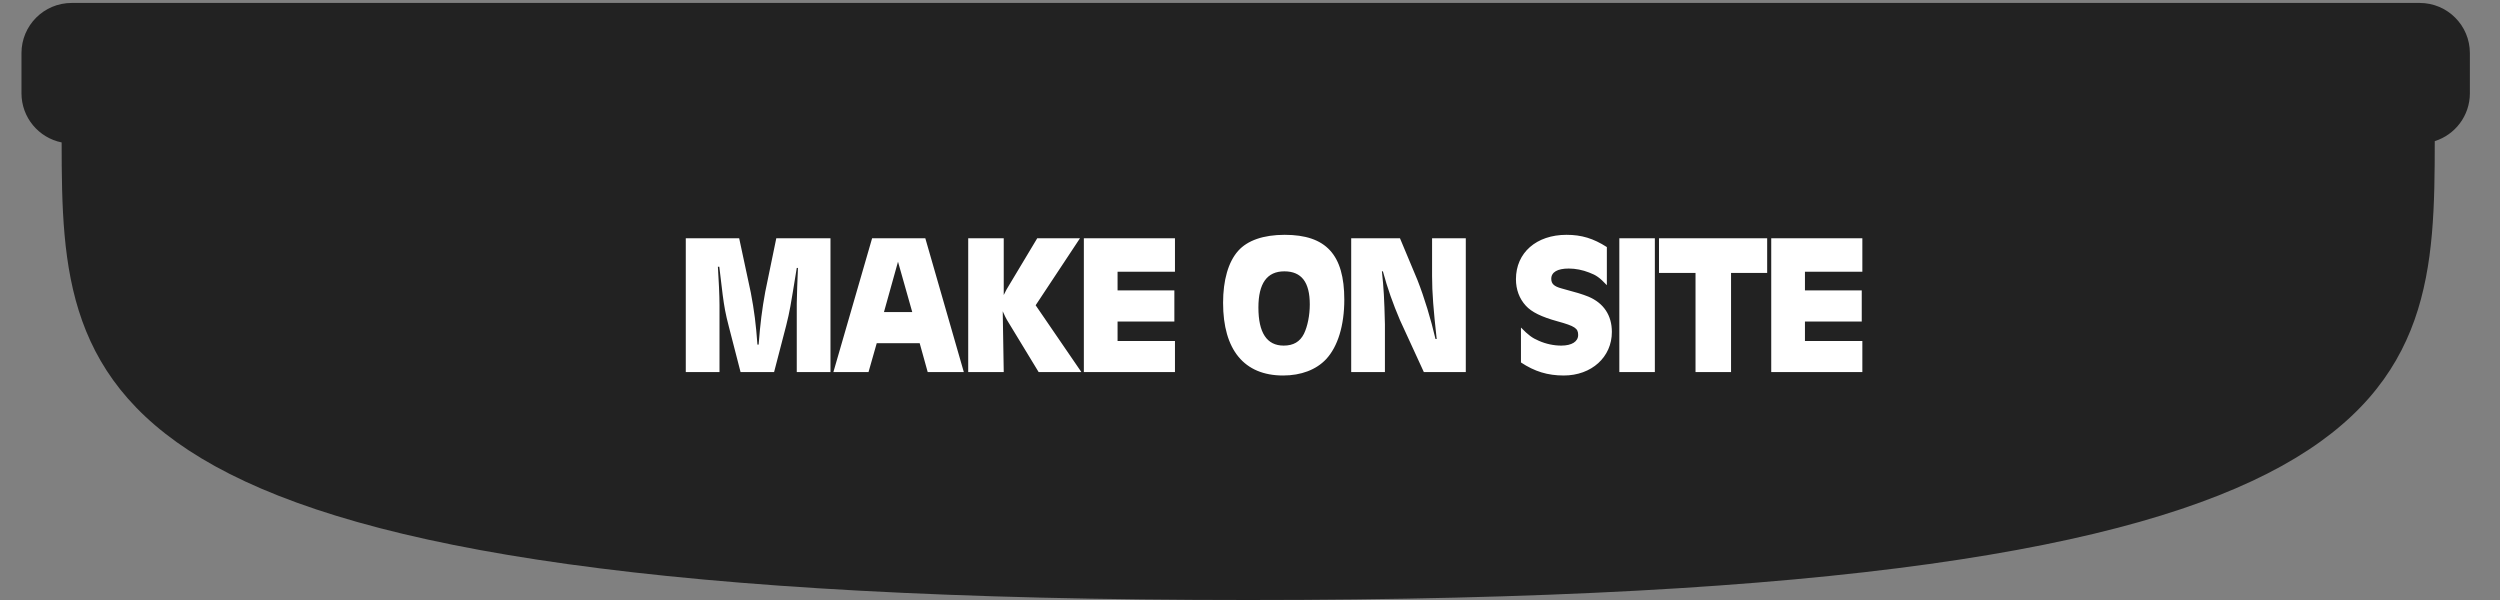 <svg width="450" height="108" viewBox="0 0 450 108" fill="none" xmlns="http://www.w3.org/2000/svg">
<rect x="0" y="0" width="450" height="108" fill="#808080" stroke="none"/>
<path d="M224.675 108C13.593 108 11.124 71.273 11.095 25.638C6.97 24.803 3.865 21.158 3.865 16.787V9.562C3.865 4.574 7.908 0.531 12.896 0.531H435.547C440.534 0.531 444.578 4.574 444.578 9.562V16.787C444.578 20.831 441.92 24.254 438.256 25.404C438.235 71.147 436.116 108 224.675 108Z" fill="#222222"/>
<path d="M149.486 42.882V66.977H143.417V54.622C143.453 52.744 143.526 50.612 143.634 48.228H143.417C142.225 55.561 142.189 55.85 141.503 58.632L139.335 66.977H133.302L131.207 58.849C130.557 56.356 130.376 55.236 130.087 53.105L129.473 48.011H129.22C129.365 50.179 129.509 53.286 129.509 54.875V66.977H123.441V42.882H133.05L135.145 52.671C135.759 55.886 136.084 58.451 136.337 62.028H136.554C136.843 58.271 137.168 55.67 137.746 52.527L139.733 42.882H149.486ZM157.812 61.775L156.331 66.977H150.009L156.981 42.882H166.554L173.49 66.977H166.987L165.542 61.775H157.812ZM164.206 56.175L161.641 47.108L159.112 56.175H164.206ZM174.278 42.882H180.672V53.105C181.106 52.238 181.286 51.877 181.575 51.443L186.705 42.882H194.399L186.416 54.947L194.652 66.977H186.958L181.25 57.584C181.069 57.259 180.889 56.934 180.491 56.031L180.672 66.977H174.278V42.882ZM195.093 42.882H211.494V48.914H201.162V52.274H211.385V57.873H201.162V61.377H211.494V66.977H195.093V42.882ZM231.245 42.268C238.687 42.268 241.974 45.844 241.974 53.936C241.974 58.56 240.818 62.389 238.687 64.665C236.917 66.543 234.208 67.591 230.956 67.591C223.948 67.591 220.155 62.967 220.155 54.514C220.155 50.432 221.095 47.145 222.865 45.158C224.526 43.279 227.416 42.268 231.245 42.268ZM231.173 48.842C228.067 48.842 226.513 51.01 226.513 55.345C226.513 59.896 228.03 62.208 231.065 62.208C232.799 62.208 233.991 61.522 234.713 60.077C235.364 58.74 235.761 56.754 235.761 54.803C235.761 50.793 234.28 48.842 231.173 48.842ZM263.843 42.882V66.977H256.293L251.994 57.62C250.73 54.658 249.754 51.913 248.923 48.842H248.743C249.068 51.841 249.176 53.791 249.285 58.343V66.977H243.216V42.882H251.994L255.137 50.396C256.401 53.611 257.557 57.44 258.388 61.016H258.605C258.027 55.814 257.774 52.708 257.774 49.709V42.882H263.843ZM289.234 44.471V51.335C287.934 49.962 287.32 49.529 286.055 49.059C284.863 48.589 283.599 48.337 282.371 48.337C280.348 48.337 279.228 48.987 279.228 50.179C279.228 51.082 279.733 51.552 281.07 51.913C283.888 52.671 284.719 52.924 285.911 53.394C288.656 54.55 290.137 56.754 290.137 59.752C290.137 64.267 286.489 67.591 281.467 67.591C278.578 67.591 276.229 66.868 273.773 65.243V58.957C275.11 60.33 275.796 60.836 276.988 61.341C278.289 61.919 279.697 62.208 281.034 62.208C282.912 62.208 284.068 61.486 284.068 60.294C284.068 59.102 283.49 58.704 280.348 57.837C277.458 57.042 275.688 56.175 274.64 55.02C273.484 53.755 272.87 52.13 272.87 50.251C272.87 45.483 276.555 42.268 281.973 42.268C284.682 42.268 286.814 42.918 289.234 44.471ZM291.479 42.882H297.873V66.977H291.479V42.882ZM298.619 42.882H318.09V49.131H311.588V66.977H305.194V49.131H298.619V42.882ZM318.822 42.882H335.223V48.914H324.891V52.274H335.114V57.873H324.891V61.377H335.223V66.977H318.822V42.882Z" fill="white"/>
</svg>

